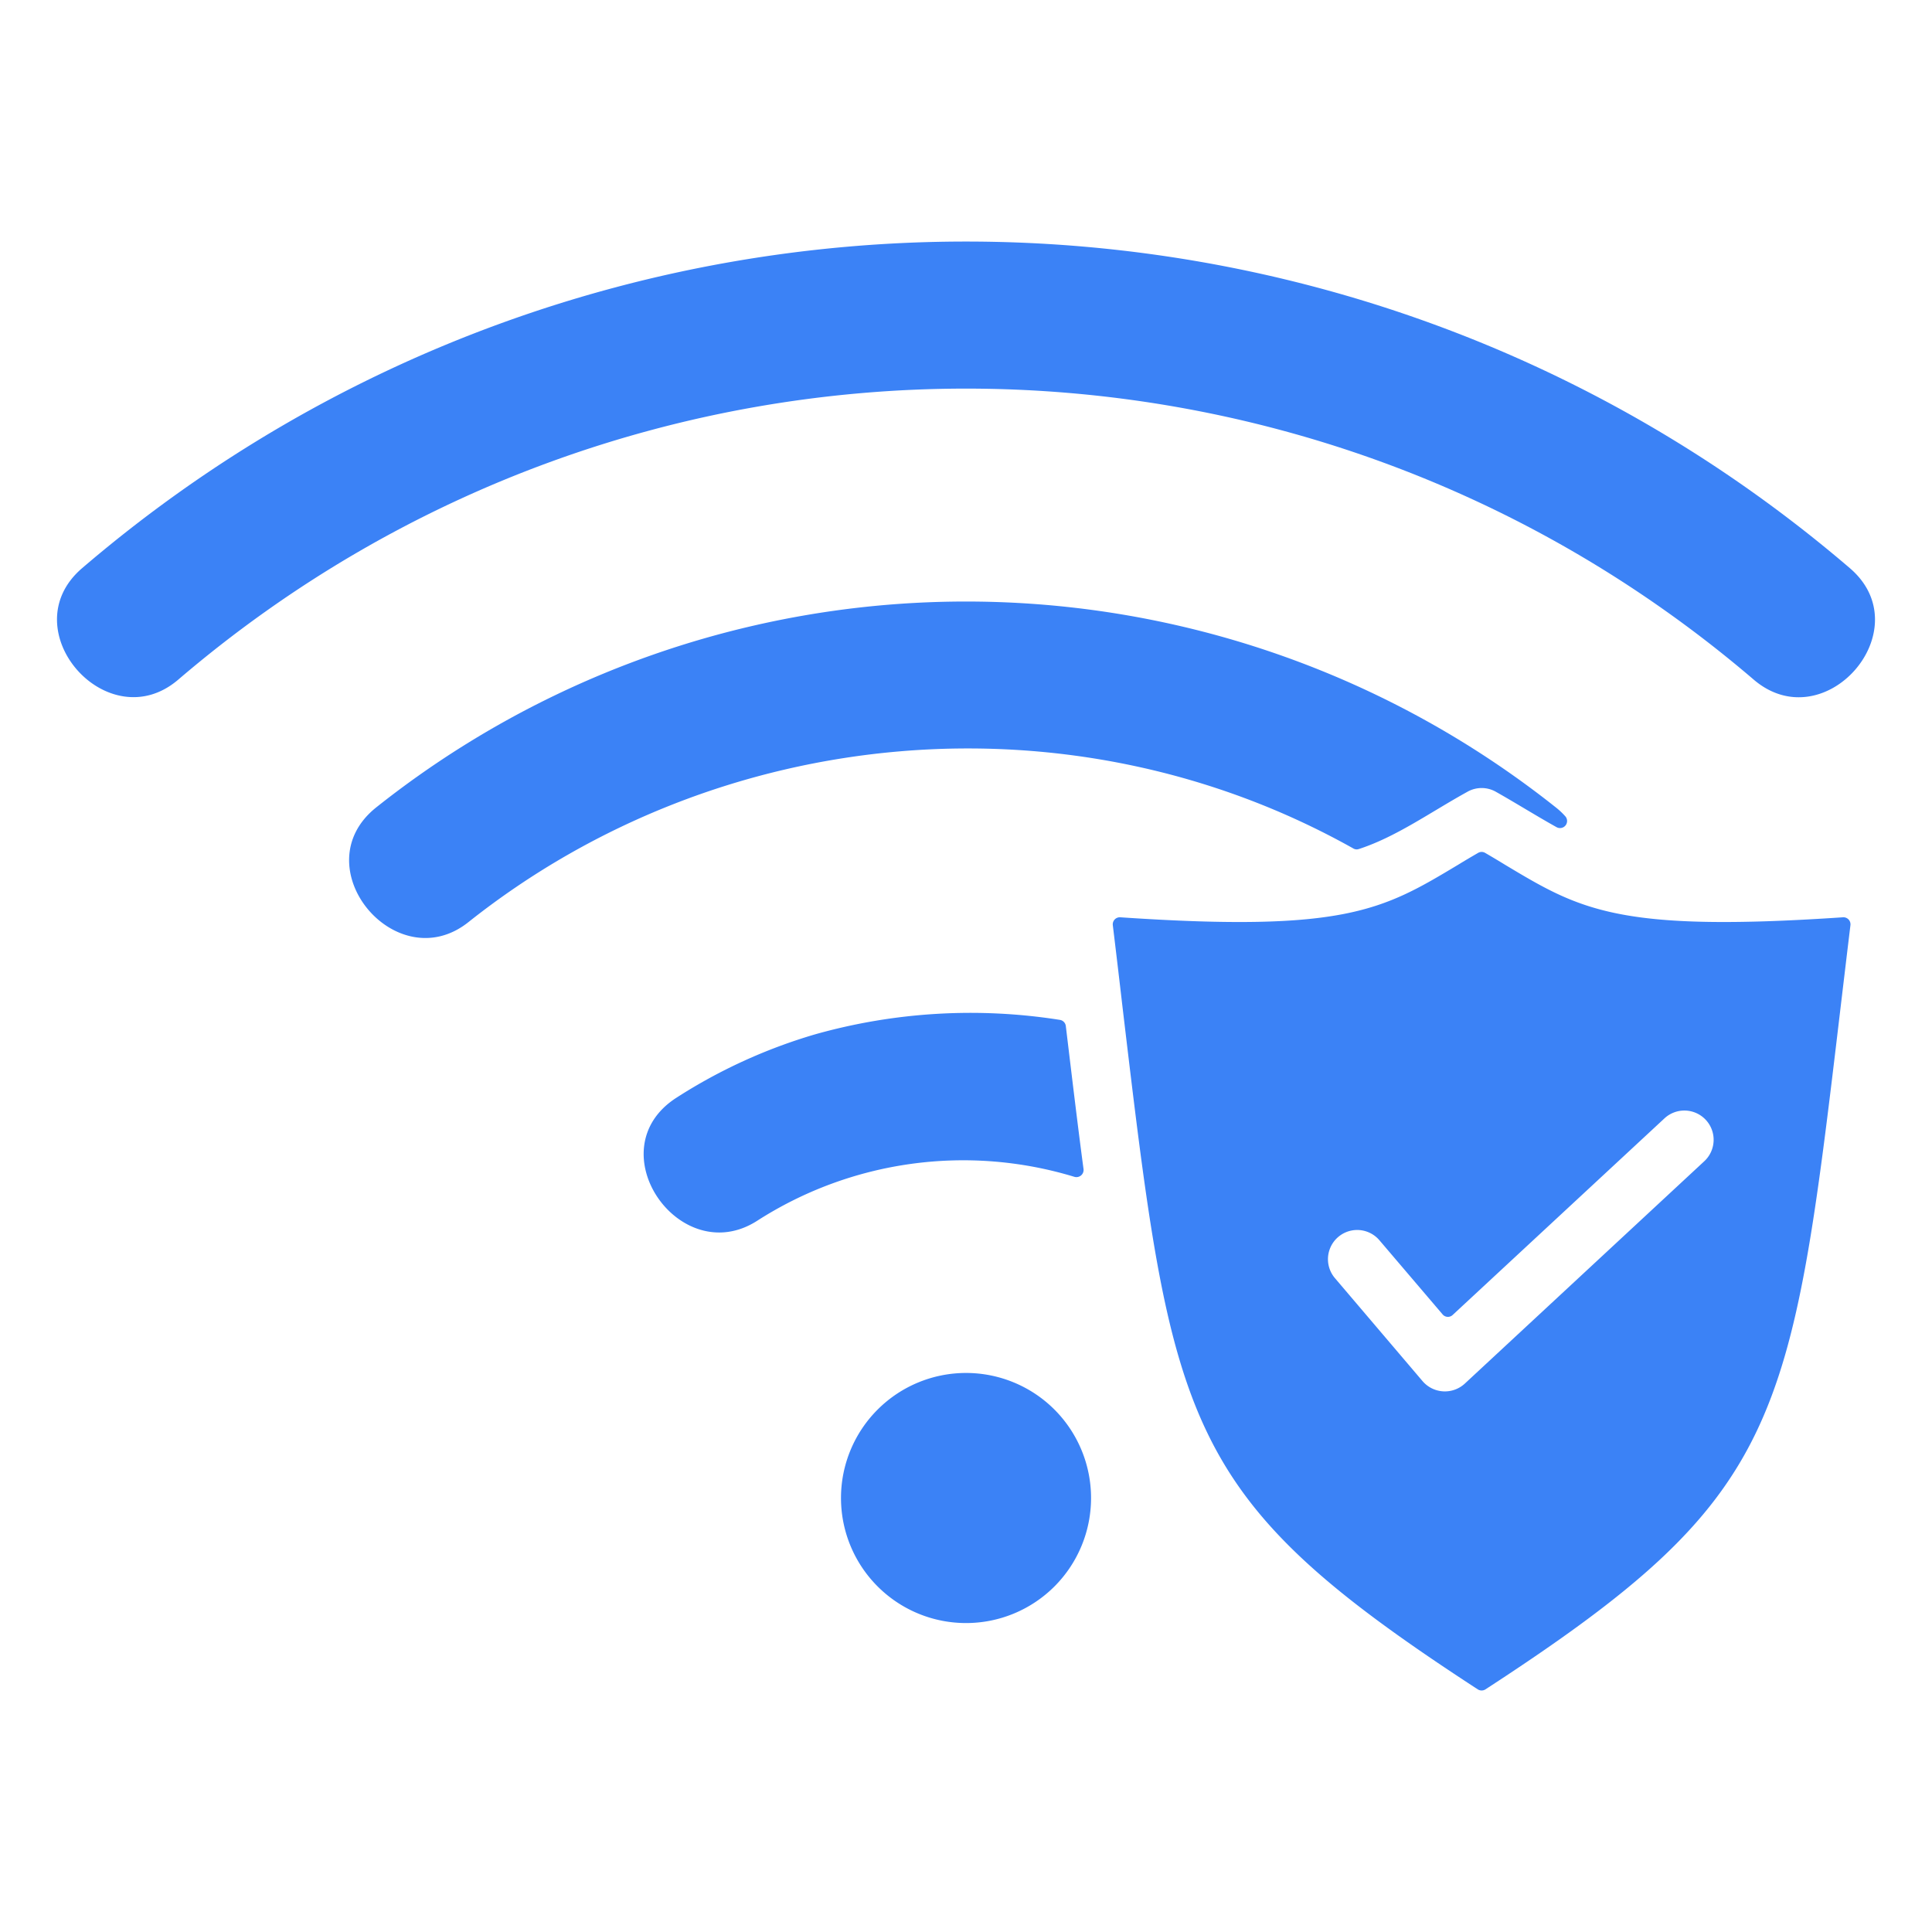 <svg xmlns="http://www.w3.org/2000/svg" version="1.1" xmlns:xlink="http://www.w3.org/1999/xlink" width="512" height="512" x="0" y="0" viewBox="0 0 512 512" style="enable-background:new 0 0 512 512" xml:space="preserve" class=""><g><path d="M279.444 373.555a33.139 33.139 0 1 0 0 46.865 33.161 33.161 0 0 0 0-46.865zM47.253 180.1c120.121-102.82 297.37-102.82 417.49 0 18.848 16.128 44.439-13.3 25.485-29.537-134.7-115.4-333.757-115.4-468.46 0-18.98 16.261 6.744 45.585 25.485 29.537zm351.565 49.051a245.067 245.067 0 0 0-5.225-3.119 1.849 1.849 0 0 0-1.892 0c-1.84 1.066-3.6 2.106-5.252 3.119-19.993 12-29.99 17.967-89.544 13.942a1.871 1.871 0 0 0-2 2.079c.879 7.225 1.732 14.449 2.532 21.353 13.249 111.617 15.435 129.931 94.183 181.168a1.9 1.9 0 0 0 2.052 0c78.748-51.237 80.907-69.551 94.156-181.168.827-6.9 1.68-14.128 2.559-21.353a1.871 1.871 0 0 0-2-2.079c-59.581 4.025-69.551-1.946-89.571-13.942zm-111.67 80.667c-1.519-11.383-3.012-23.939-4.692-37.881a1.868 1.868 0 0 0-1.546-1.653 151.841 151.841 0 0 0-64.939 3.839 141.272 141.272 0 0 0-36.681 16.768c-21.38 13.7.8 45.745 21.326 32.656a101.06 101.06 0 0 1 84.106-11.676 1.9 1.9 0 0 0 2.426-2.053zM388.8 209.875a7.657 7.657 0 0 1 7.7 0c4.985 2.8 10.823 6.451 16 9.33a1.874 1.874 0 0 0 2.319-2.879 19.519 19.519 0 0 0-2.532-2.372 251.173 251.173 0 0 0-312.565 0c-19.7 15.675 5.2 45.692 24.419 30.416 66.751-53.022 160.267-61.179 234.51-19.513a1.736 1.736 0 0 0 1.493.133c9.89-3.225 18.82-9.677 28.657-15.115zm-35.034 128.838a7.742 7.742 0 0 1 11.756-10.077l16.768 19.674a1.836 1.836 0 0 0 2.693.16l56.117-52.09a7.752 7.752 0 0 1 10.556 11.356l-63.446 58.915a7.79 7.79 0 0 1-11.2-.614z" fill="#3b82f6" opacity="1" data-original="#3b82f6"></path></g></svg>